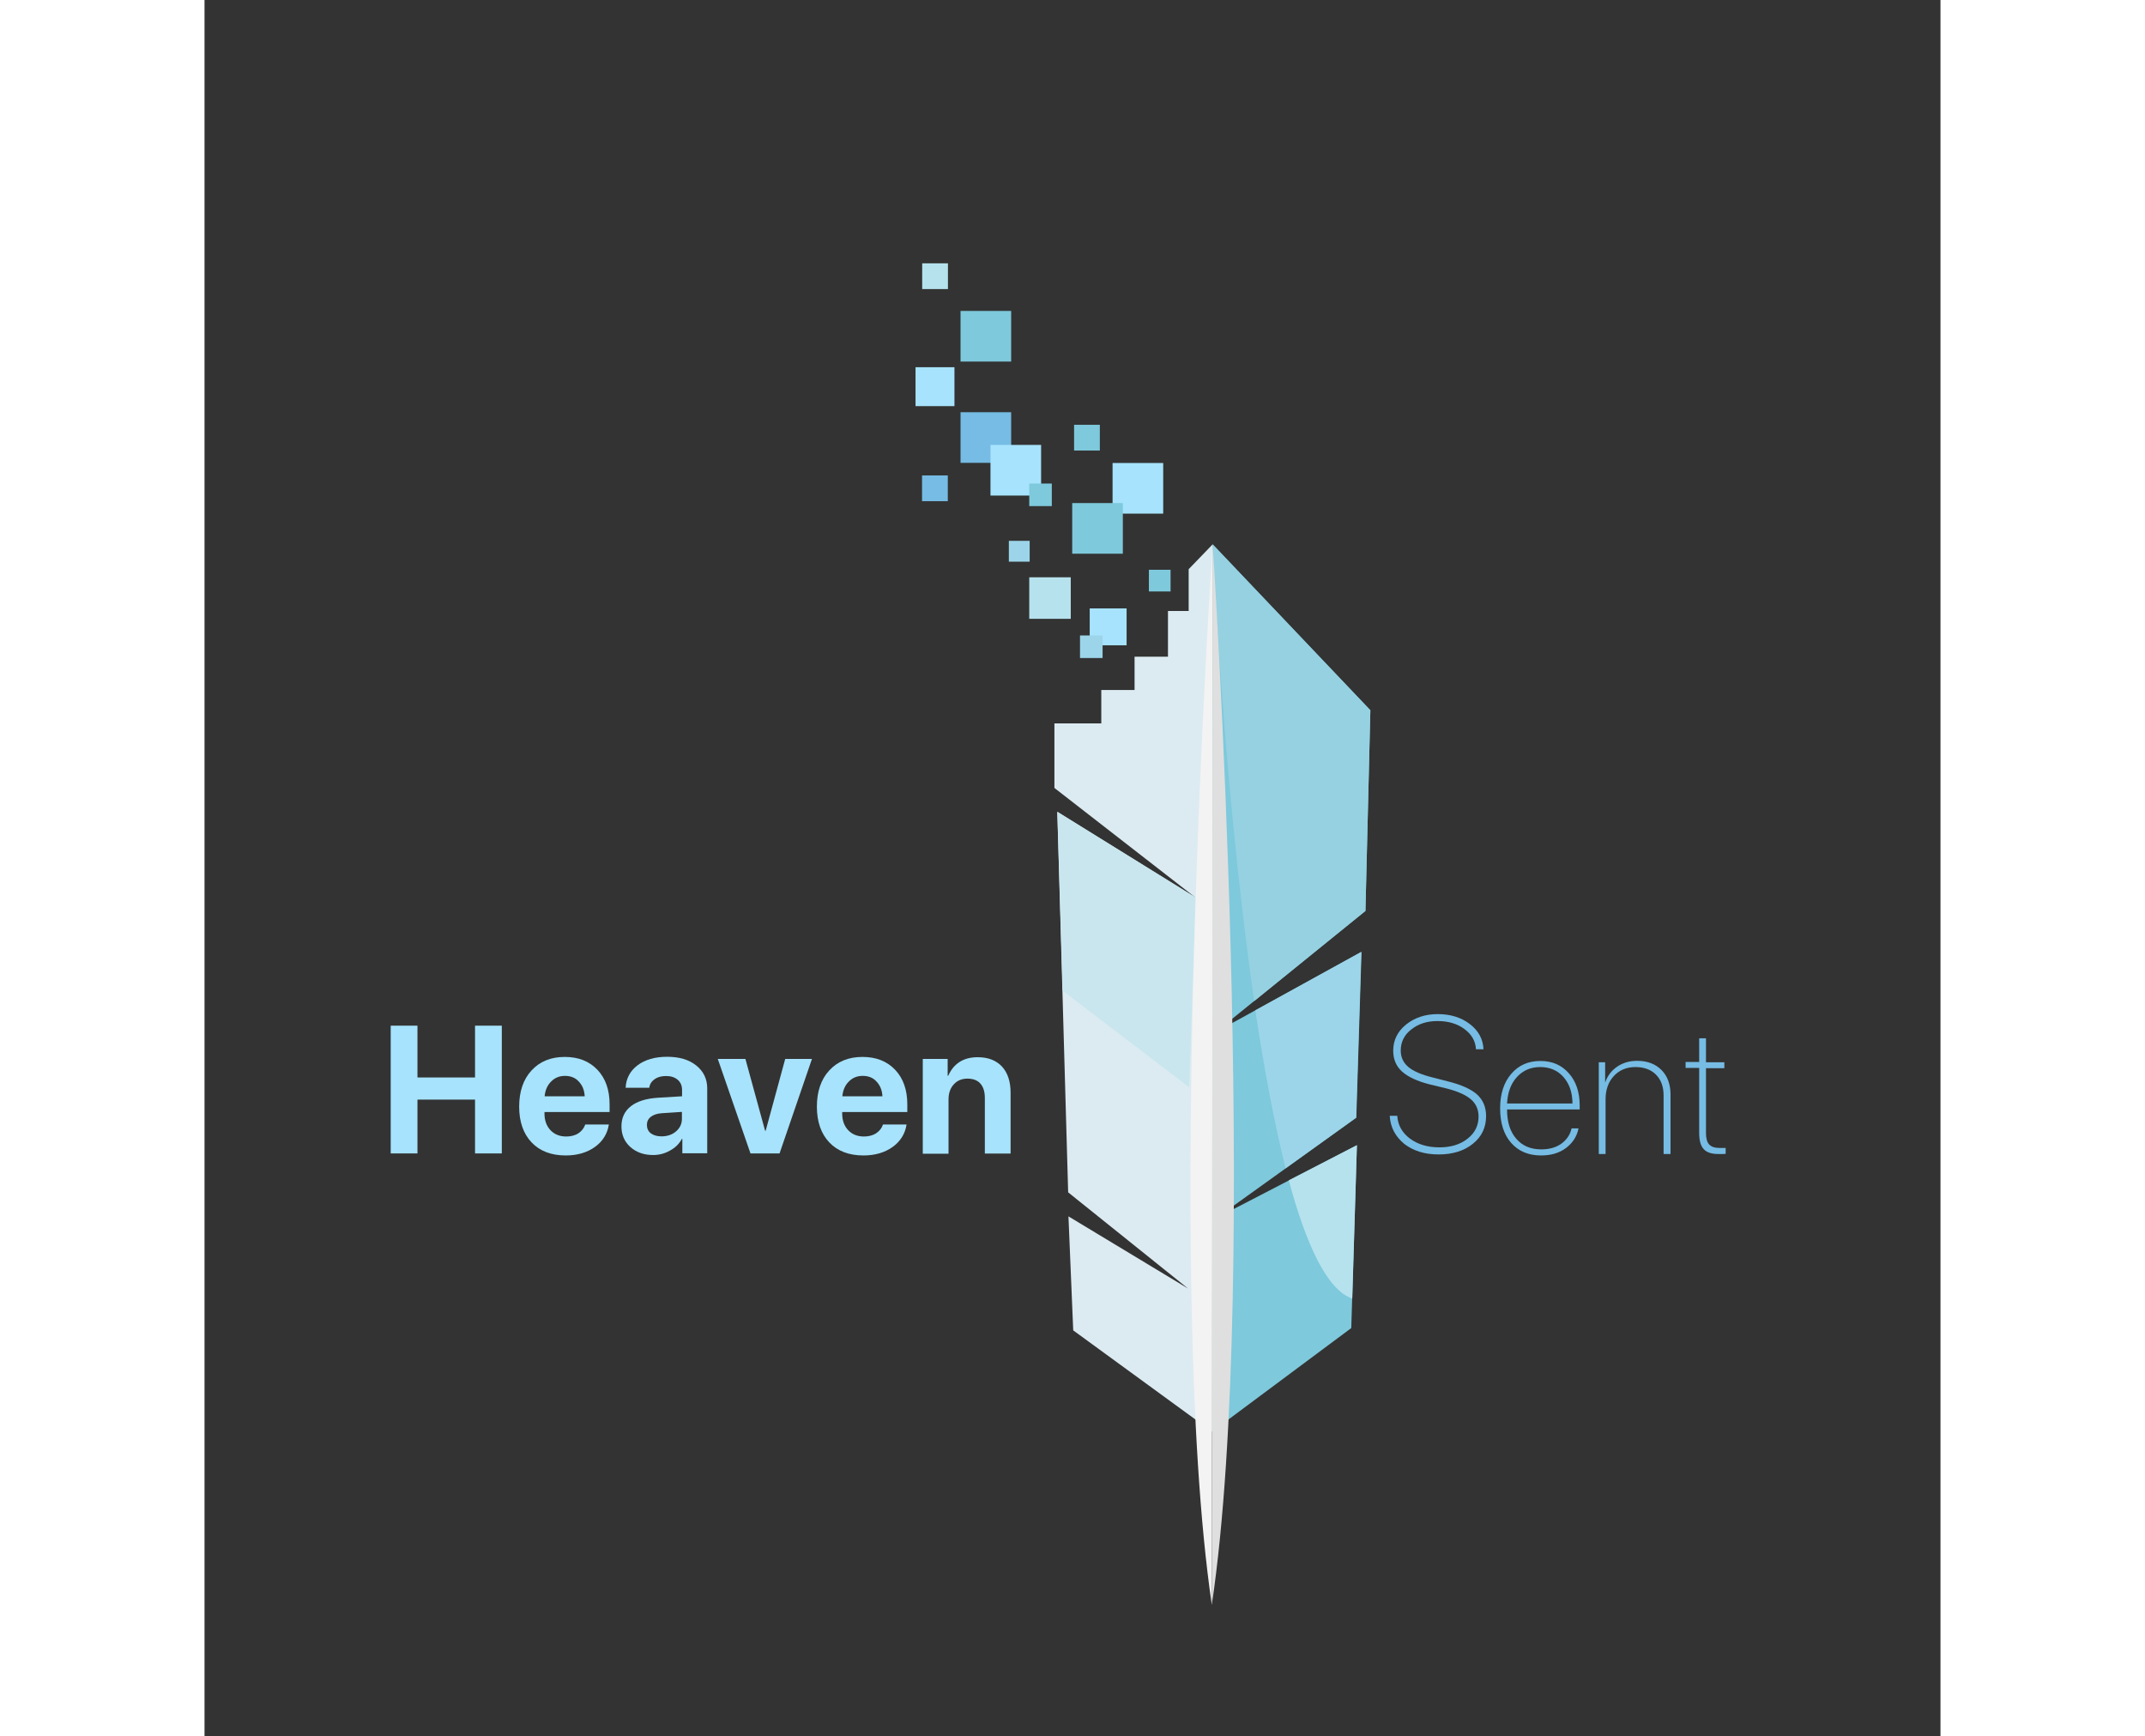 <?xml version="1.0" encoding="utf-8"?>
<!-- Generator: Adobe Illustrator 23.0.2, SVG Export Plug-In . SVG Version: 6.00 Build 0)  -->
<svg width="215" height="174" version="1.1" id="Px_x5F_16" xmlns="http://www.w3.org/2000/svg" xmlns:xlink="http://www.w3.org/1999/xlink" x="0px" y="0px"
	 viewBox="0 0 1200 1200" enable-background="new 0 0 1200 1200" xml:space="preserve">
<rect x="0" y="0" width="1200" height="1200" fill="#333333" stroke="none"/>
<g>
	<polygon fill="#DCEBF1" points="696.9,376.2 680.3,393.4 680.3,422.3 666,422.3 666,453.9 642.9,453.9 642.9,476.9 619.9,476.9 
		619.9,500 587.5,500 587.5,544.6 685.2,620.5 589.5,561.2 597,824.1 679.9,890.6 597.2,840.7 600.5,919.5 696.5,989.5 	"/>
	<polygon fill="#C9E6EE" points="593.2,684.8 589.5,561 685.2,620.3 680.7,751.5 	"/>
	<polygon fill="#7EC9DC" points="696.9,376.2 805.9,490.9 802.5,629.6 699.1,713.3 799.8,657.9 796.2,772.5 699.7,841.7 
		796.6,791.5 792.7,917.9 696.5,989.5 	"/>
	<path fill="#B6E2ED" d="M796.6,791.5l-47.1,24.3c12.1,44.7,26.5,75.8,43.9,81.7L796.6,791.5z"/>
	<path fill="#9CD5E9" d="M747.3,807.5l48.7-35l3.6-114.6l-73.2,40.4C732.3,738,739.4,775.8,747.3,807.5z"/>
	<path fill="#95D1E1" d="M802.5,629.6l3.4-138.7l-109-114.6c0,0,7.5,169.6,28.7,315.6L802.5,629.6z"/>
	<g>
		<path fill="#76BCE4" d="M819.3,771.2h5.2c0.4,6.4,3.3,11.6,8.7,15.7c5.4,4,12.2,6.1,20.4,6.1c8,0,14.5-2,19.5-6
			c5.1-4,7.6-9.1,7.6-15.3c0-4.9-1.8-8.9-5.3-11.9c-3.5-3-9.2-5.6-17.2-7.6l-11.2-2.7c-8.7-2.2-15.1-5.2-19.2-8.9
			c-4.1-3.7-6.1-8.5-6.1-14.4c0-7.3,3-13.3,8.9-18.1c6-4.8,13.3-7.2,21.9-7.2c8.8,0,16.2,2.3,22.2,6.9c6,4.6,9.1,10.4,9.4,17.4h-5.2
			c-0.3-5.7-3-10.3-8-14c-5-3.7-11.2-5.5-18.6-5.5c-7.2,0-13.2,1.9-18.1,5.8c-4.9,3.8-7.3,8.7-7.3,14.6c0,4.7,1.8,8.4,5.3,11.4
			c3.5,2.9,9.1,5.3,16.8,7.2l10.5,2.7c9.2,2.3,15.9,5.3,20.1,9c4.2,3.8,6.3,8.8,6.3,15c0,7.8-3,14.2-9.1,19.1
			c-6,4.9-14,7.4-23.7,7.4c-9.7,0-17.6-2.5-23.9-7.4C823.1,785.4,819.7,779,819.3,771.2z"/>
		<path fill="#76BCE4" d="M945,779.9h4.8c-1.1,5.5-4,10-8.6,13.5c-4.6,3.5-10.4,5.2-17.3,5.2c-8.7,0-15.6-2.9-20.7-8.7
			c-5.1-5.8-7.6-13.8-7.6-23.9c0-9.8,2.5-17.7,7.6-23.7c5.1-6,11.8-9,20.2-9c8.2,0,14.7,2.8,19.7,8.5c5,5.6,7.5,13.1,7.5,22.3v2.7
			h-50.2v0.2c0,8.5,2.1,15.2,6.4,20.1c4.2,4.9,10,7.3,17.2,7.3c5.6,0,10.3-1.3,14-4C941.7,787.7,944,784.2,945,779.9z M923.3,737.5
			c-6.5,0-11.9,2.3-16.1,6.9c-4.2,4.6-6.4,10.7-6.8,18.3h45.2c0-7.5-2.1-13.6-6.2-18.3C935.3,739.8,930,737.5,923.3,737.5z"/>
		<path fill="#76BCE4" d="M963.8,797.6v-63.4h4.4V748h0.1c1.5-4.4,4.2-8,8.1-10.7c3.9-2.7,8.5-4.1,13.9-4.1c7,0,12.6,2.1,16.8,6.3
			c4.2,4.2,6.3,9.9,6.3,17v41.1h-4.8v-40.5c0-6.1-1.8-10.9-5.3-14.4c-3.5-3.5-8.3-5.2-14.2-5.2c-6.1,0-11.1,2.1-14.9,6.2
			c-3.8,4.1-5.7,9.5-5.7,16.1v37.8H963.8z"/>
		<path fill="#76BCE4" d="M1033.2,717.6h4.7v16.6h12.7v4.1h-12.7v44.7c0,3.7,0.7,6.4,2.2,8c1.5,1.6,3.8,2.4,7,2.4c0.1,0,0.9,0,2.2,0
			c1.4,0,2.1,0,2.2,0v4.1c-0.6,0.1-2.3,0.1-5.1,0.1c-4.7,0-8-1.1-10.1-3.4s-3.1-6-3.1-11.2v-44.9h-9.4v-4.1h9.4V717.6z"/>
	</g>
	<g>
		<path fill="#A7E3FC" d="M205.5,797.2h-18.5V760h-39.8v37.2h-18.5v-88.3h18.5v35.8h39.8v-35.8h18.5V797.2z"/>
		<path fill="#A7E3FC" d="M263.2,777.2h16.3c-1,6.4-4.2,11.6-9.6,15.5c-5.4,3.9-12.2,5.9-20.2,5.9c-10,0-17.9-3-23.6-9
			c-5.7-6-8.6-14.3-8.6-24.7c0-10.4,2.8-18.8,8.5-25c5.7-6.2,13.3-9.4,23-9.4c9.5,0,17,3,22.6,8.9c5.6,5.9,8.4,13.9,8.4,23.8v5.4
			h-45v1.1c0,4.7,1.4,8.5,4.1,11.4c2.7,2.9,6.4,4.4,10.9,4.4c3.2,0,6.1-0.7,8.4-2.2C260.8,781.7,262.3,779.7,263.2,777.2z
			 M249.2,743.6c-3.9,0-7.1,1.3-9.7,4c-2.6,2.6-4,6-4.4,10.1h27.7c-0.2-4.2-1.6-7.6-4.1-10.2C256.4,744.9,253.1,743.6,249.2,743.6z"
			/>
		<path fill="#A7E3FC" d="M310.1,798.3c-6.3,0-11.5-1.8-15.7-5.5c-4.1-3.7-6.2-8.4-6.2-14.3c0-5.9,2.2-10.6,6.6-14
			c4.4-3.4,10.7-5.3,18.8-5.8l16.5-1v-4.3c0-3-1-5.4-3-7.1c-2-1.7-4.6-2.6-8-2.6c-3.3,0-5.9,0.7-8,2.2c-2.1,1.5-3.3,3.4-3.7,5.9
			h-16.3c0.3-6.4,3.1-11.6,8.2-15.5c5.2-3.9,12-5.9,20.5-5.9c8.4,0,15.1,2,20.1,6c5,4,7.6,9.3,7.6,15.8v44.9h-17.2v-10H330
			c-1.8,3.4-4.5,6.1-8.2,8.1C318.2,797.3,314.2,798.3,310.1,798.3z M315.9,785.4c3.9,0,7.3-1.1,10-3.4c2.7-2.3,4.1-5.2,4.1-8.7v-4.8
			l-13.8,0.9c-3.3,0.2-5.9,1.1-7.7,2.5c-1.8,1.4-2.7,3.3-2.7,5.6c0,2.4,0.9,4.4,2.7,5.8C310.4,784.7,312.9,785.4,315.9,785.4z"/>
		<path fill="#A7E3FC" d="M419.9,731.9l-22.4,65.3h-20.1l-22.6-65.3h19.1l13.6,49.6h0.4l13.5-49.6H419.9z"/>
		<path fill="#A7E3FC" d="M469,777.2h16.3c-1,6.4-4.2,11.6-9.6,15.5c-5.4,3.9-12.2,5.9-20.2,5.9c-10,0-17.9-3-23.6-9
			c-5.7-6-8.6-14.3-8.6-24.7c0-10.4,2.8-18.8,8.5-25c5.7-6.2,13.3-9.4,23-9.4c9.5,0,17,3,22.6,8.9c5.6,5.9,8.4,13.9,8.4,23.8v5.4
			h-45v1.1c0,4.7,1.4,8.5,4.1,11.4c2.7,2.9,6.4,4.4,10.9,4.4c3.2,0,6.1-0.7,8.4-2.2C466.6,781.7,468.2,779.7,469,777.2z M455,743.6
			c-3.9,0-7.1,1.3-9.7,4c-2.6,2.6-4,6-4.4,10.1h27.7c-0.2-4.2-1.6-7.6-4.1-10.2C462.2,744.9,459,743.6,455,743.6z"/>
		<path fill="#A7E3FC" d="M496.5,797.2v-65.3h17.2v11.6h0.4c1.8-4.1,4.4-7.3,7.8-9.5c3.4-2.2,7.6-3.3,12.6-3.3
			c7.2,0,12.8,2.2,16.8,6.5c3.9,4.3,5.9,10.3,5.9,18v42.1h-17.8v-38.4c0-4.3-1-7.6-3-9.9c-2-2.3-5-3.5-9-3.5c-3.9,0-7.1,1.3-9.5,4
			c-2.4,2.6-3.6,6.1-3.6,10.4v37.5H496.5z"/>
	</g>
	<path fill="#DFDFDF" d="M696.3,1109.2l0.6-733C696.9,376.2,730.3,880.7,696.3,1109.2z"/>
	<path fill="#F3F3F3" d="M696.3,1109.2l0.6-733C696.9,376.2,662.8,880.7,696.3,1109.2z"/>
	<path fill="#FFFFFF" d="M614.8,464.6L614.8,464.6L614.8,464.6z"/>
	<rect x="570.1" y="399" fill="#B6E2ED" width="28.7" height="28.7"/>
	<rect x="556" y="373.8" fill="#9CD5E9" width="14.4" height="14.4"/>
	<rect x="522.6" y="214.9" fill="#7EC9DC" width="35" height="35"/>
	<rect x="627.7" y="320" fill="#A7E3FC" width="35" height="35"/>
	<rect x="522.6" y="284.9" fill="#76BCE4" width="35" height="35"/>
	<rect x="491.5" y="253.8" fill="#A7E3FC" width="26.9" height="26.9"/>
	<rect x="601.1" y="293.6" fill="#7EC9DC" width="17.8" height="17.8"/>
	<rect x="496" y="328.6" fill="#76BCE4" width="17.8" height="17.8"/>
	<rect x="543.3" y="307.5" fill="#A7E3FC" width="35" height="35"/>
	<rect x="611.9" y="420.5" fill="#A7E3FC" width="25.5" height="25.5"/>
	<rect x="652.8" y="393.8" fill="#7EC9DC" width="15" height="15"/>
	<rect x="570.1" y="334.2" fill="#7EC9DC" width="15.6" height="15.6"/>
	<rect x="605.2" y="439.2" fill="#9CD5E9" width="15.6" height="15.6"/>
	<rect x="599.8" y="347.7" fill="#7EC9DC" width="35" height="35"/>
	<rect x="496.1" y="182" fill="#B6E2ED" width="17.8" height="17.8"/>
</g>
<g>
</g>
<g>
</g>
<g>
</g>
<g>
</g>
<g>
</g>
<g>
</g>
<g>
</g>
<g>
</g>
<g>
</g>
<g>
</g>
<g>
</g>
<g>
</g>
<g>
</g>
<g>
</g>
<g>
</g>
</svg>
